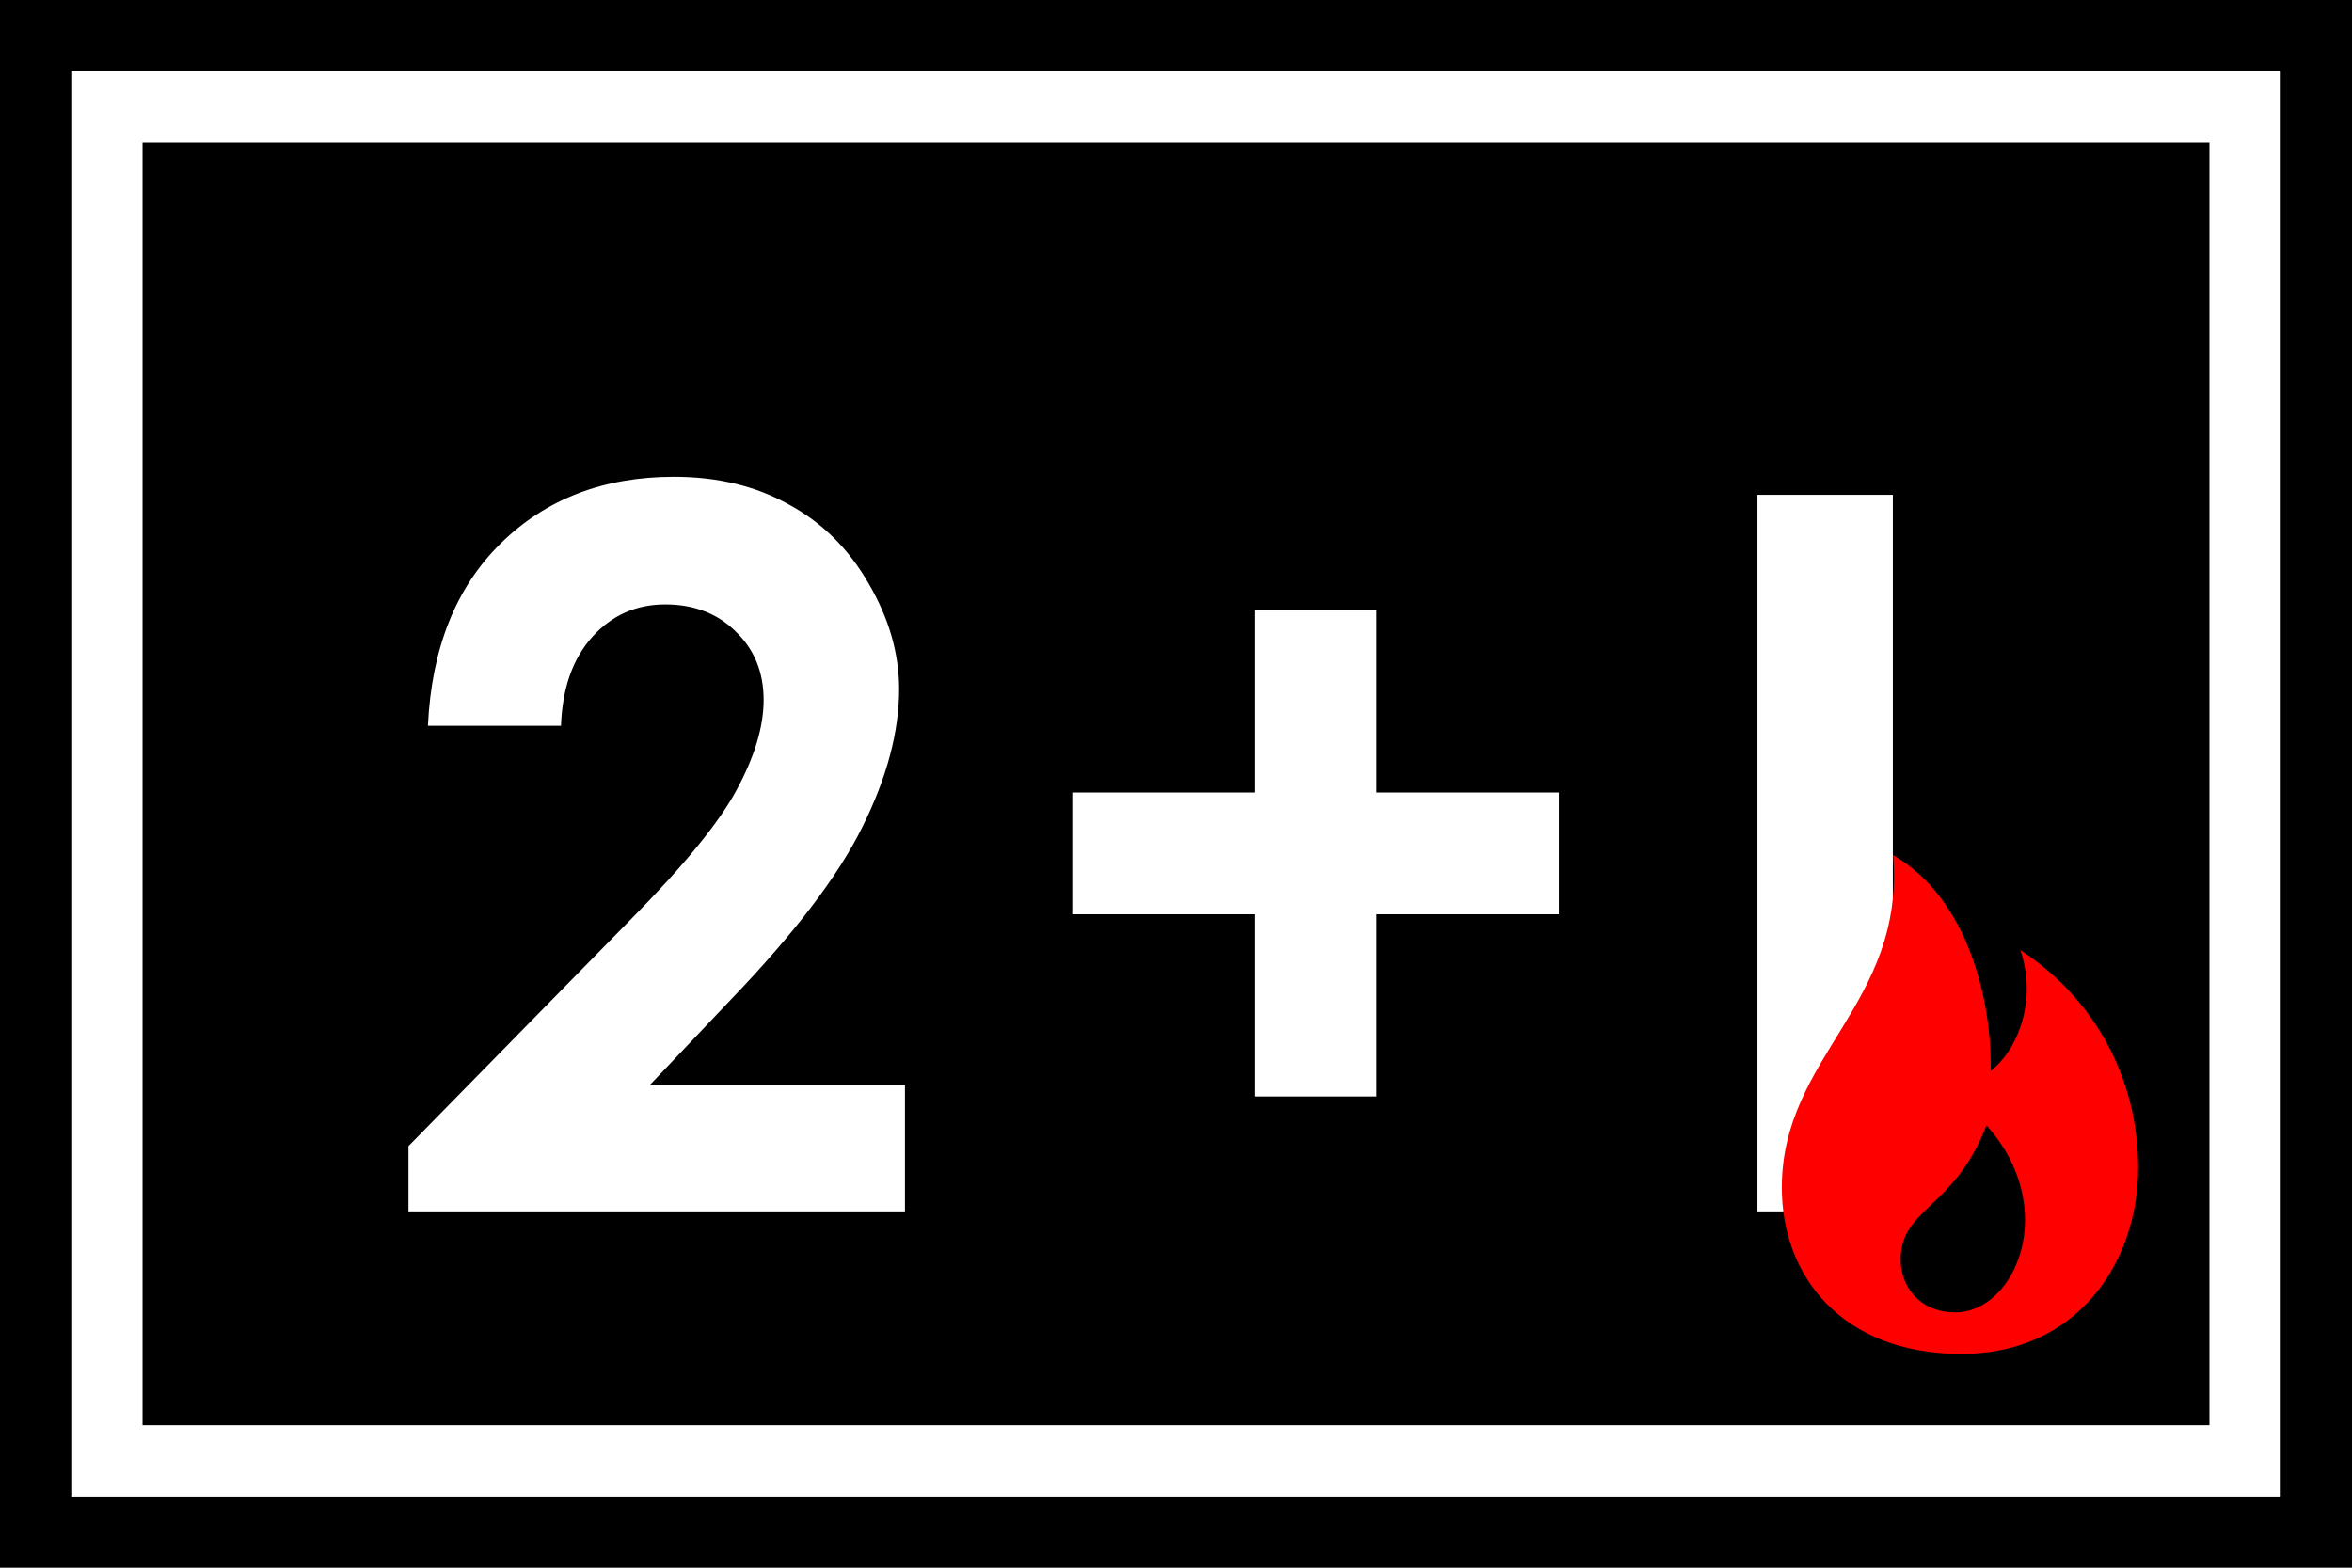 <svg width="33" height="22" viewBox="0 0 33 22" fill="none" xmlns="http://www.w3.org/2000/svg">
<rect width="33" height="22" fill="black"/>
<path d="M7.871 10.185H6.004C6.055 9.1 6.394 8.248 7.023 7.628C7.656 7.004 8.468 6.691 9.457 6.691C10.067 6.691 10.605 6.821 11.07 7.081C11.539 7.336 11.913 7.708 12.191 8.195C12.473 8.678 12.615 9.171 12.615 9.672C12.615 10.269 12.444 10.912 12.102 11.6C11.765 12.288 11.145 13.101 10.243 14.04L9.115 15.229H12.697V17H5.731V16.084L8.841 12.912C9.593 12.151 10.092 11.54 10.338 11.08C10.589 10.615 10.714 10.196 10.714 9.822C10.714 9.435 10.585 9.116 10.325 8.865C10.069 8.61 9.739 8.482 9.333 8.482C8.923 8.482 8.582 8.635 8.308 8.94C8.035 9.246 7.889 9.66 7.871 10.185ZM17.607 11.121V8.558H19.316V11.121H21.873V12.83H19.316V15.387H17.607V12.83H15.044V11.121H17.607ZM24.658 6.944H26.558V17H24.658V6.944Z" fill="white"/>
<rect x="1.5" y="1.5" width="30" height="19" stroke="white"/>
<path fill-rule="evenodd" clip-rule="evenodd" d="M26.562 12C26.732 14.097 25 14.819 25 16.666C25 17.92 25.852 18.991 27.5 19C29.148 19.009 30 17.712 30 16.388C30 15.18 29.427 14.041 28.347 13.333C28.603 14.093 28.262 14.788 27.93 15.027C27.949 14.054 27.617 12.609 26.562 12ZM27.871 15.792C28.914 16.955 28.274 18.417 27.436 18.417C26.926 18.417 26.664 18.048 26.667 17.665C26.672 16.955 27.427 16.955 27.871 15.792V15.792Z" fill="#FF0000"/>
</svg>

